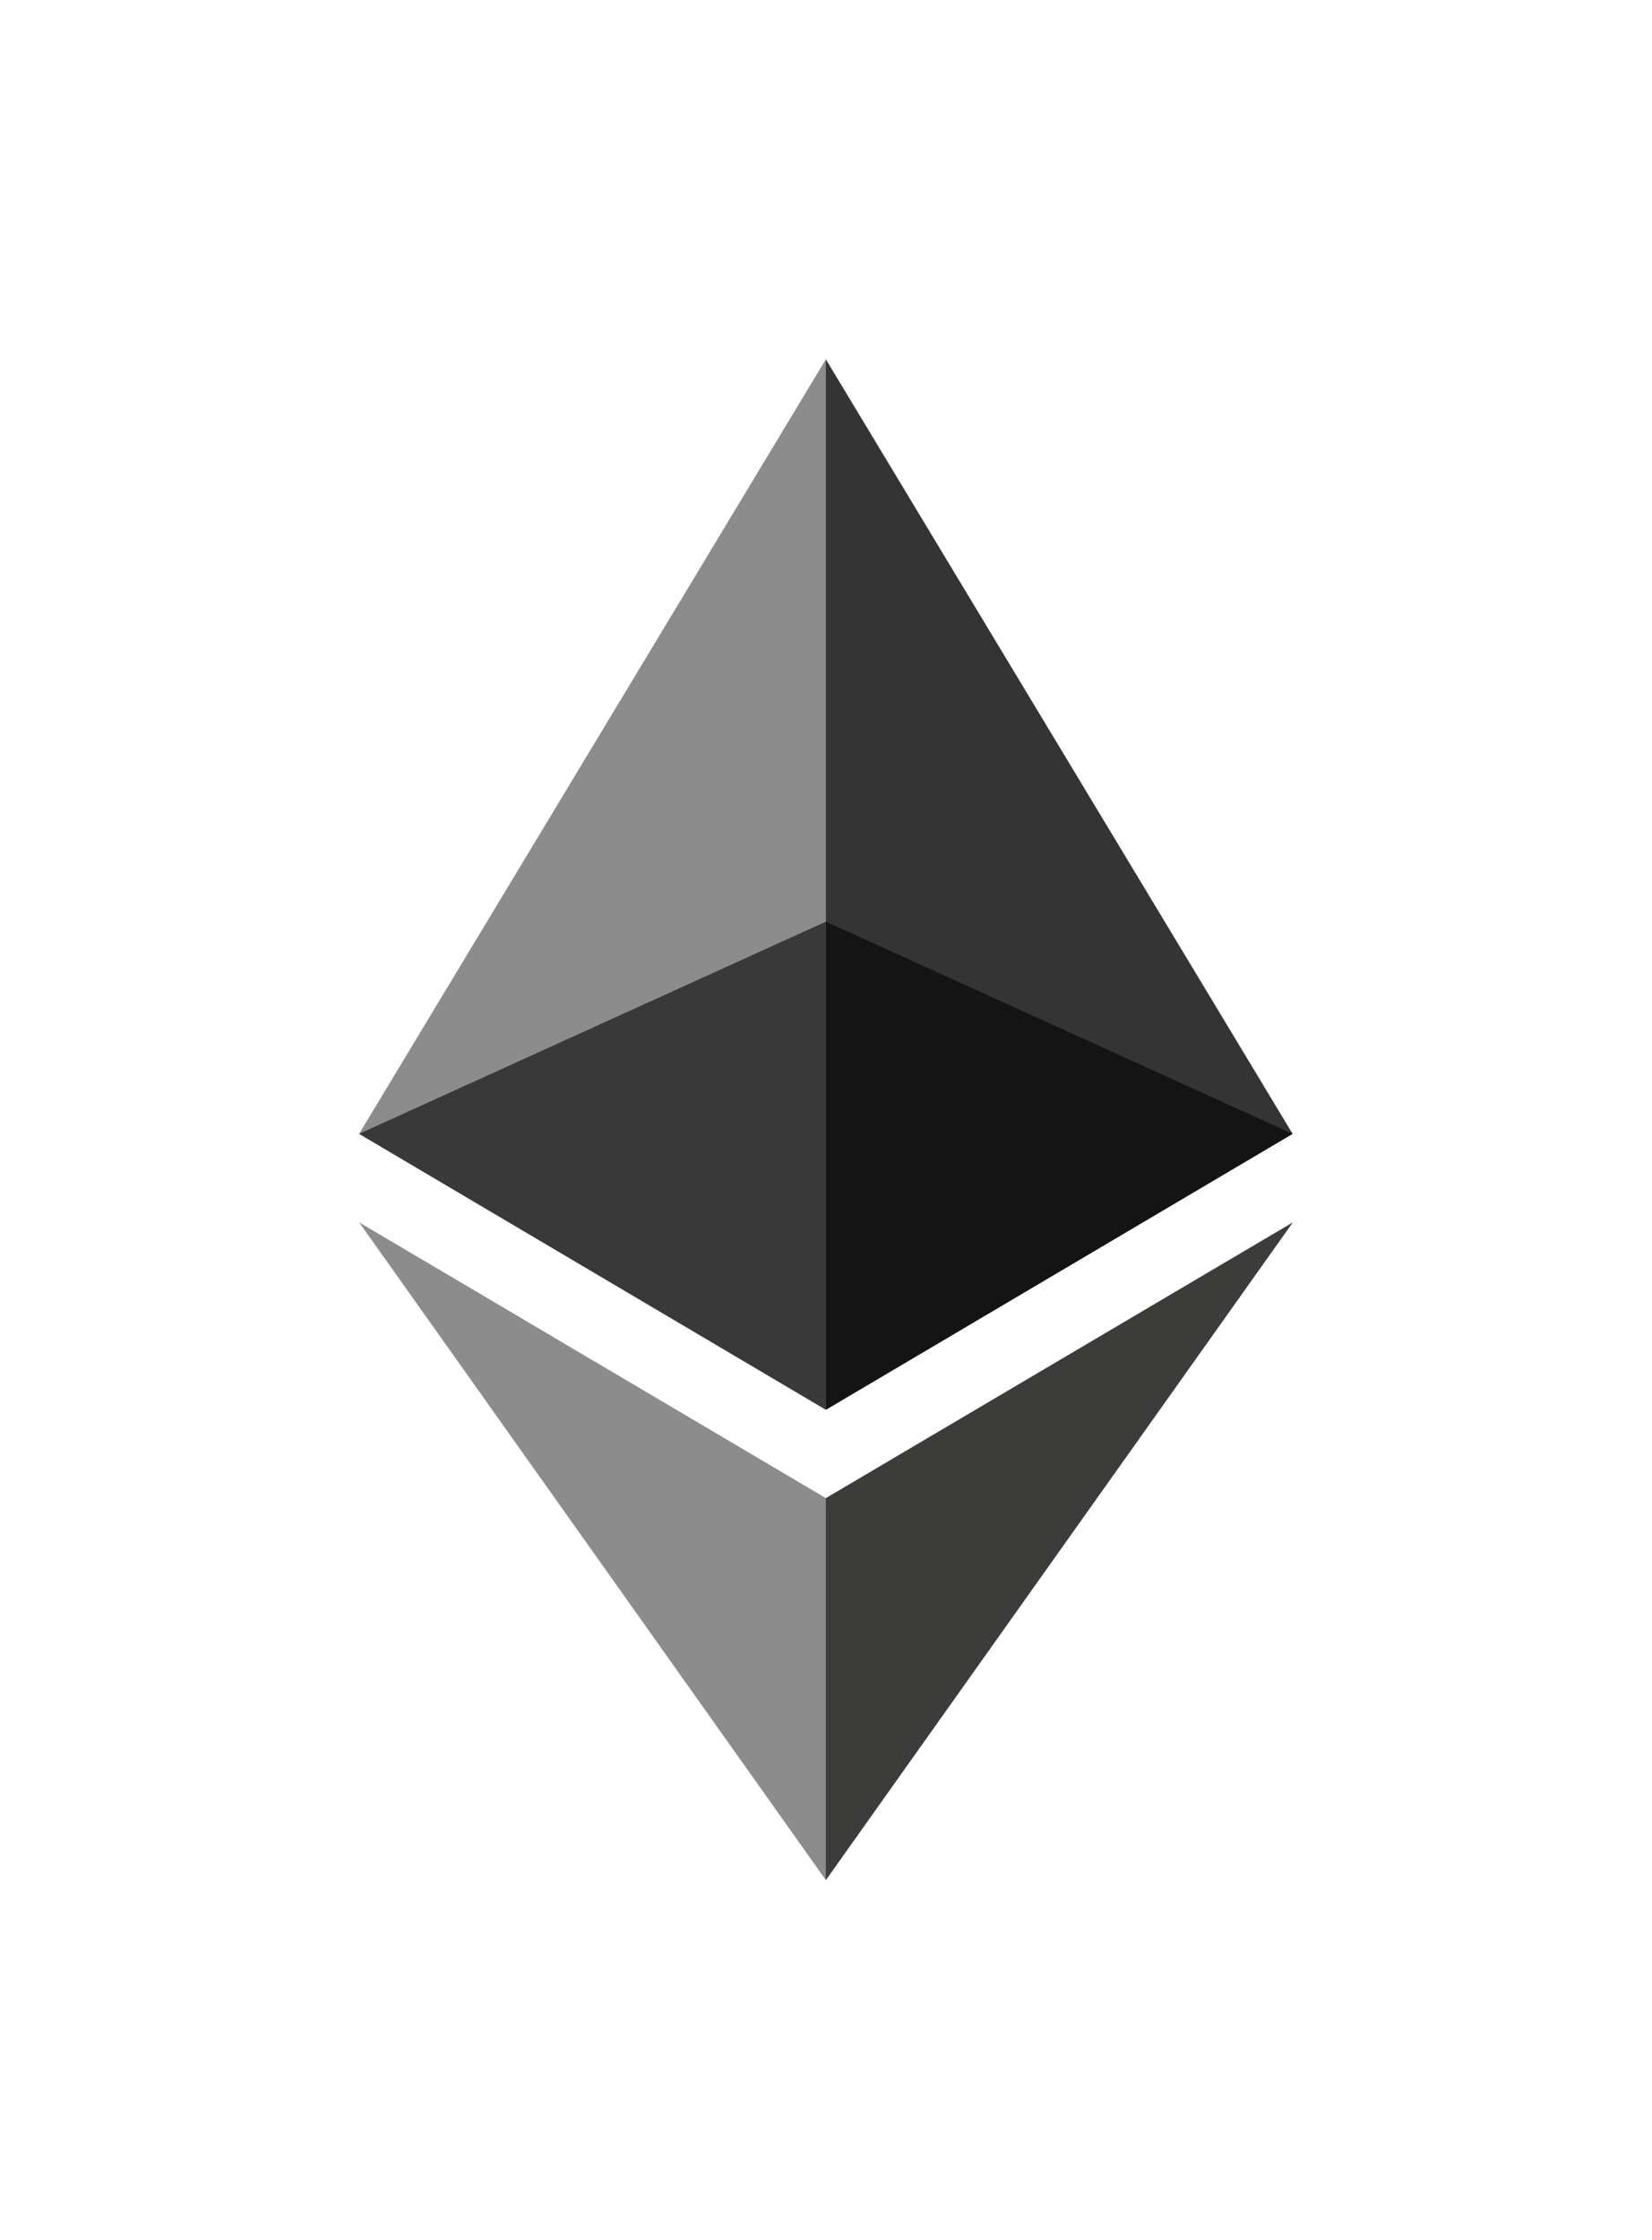 <svg width="138" height="187" viewBox="0 0 138 187" fill="none" xmlns="http://www.w3.org/2000/svg">
<g filter="url(#filter0_d)">
<path d="M68.988 26L68.137 28.893V112.85L68.988 113.699L107.977 90.663L68.988 26Z" fill="#343434"/>
<path d="M68.988 26L30 90.663L68.988 113.7V72.95V26Z" fill="#8C8C8C"/>
<path d="M68.988 121.078L68.508 121.663V151.57L68.988 152.972L108 98.054L68.988 121.078Z" fill="#3C3C3B"/>
<path d="M68.988 152.971V121.078L30 98.053L68.988 152.971Z" fill="#8C8C8C"/>
<path d="M68.988 113.699L107.976 90.664L68.988 72.95V113.699Z" fill="#141414"/>
<path d="M30 90.664L68.988 113.699V72.95L30 90.664Z" fill="#393939"/>
</g>
<defs>
<filter id="filter0_d" x="0" y="0" width="138" height="187" filterUnits="userSpaceOnUse" color-interpolation-filters="sRGB">
<feFlood flood-opacity="0" result="BackgroundImageFix"/>
<feColorMatrix in="SourceAlpha" type="matrix" values="0 0 0 0 0 0 0 0 0 0 0 0 0 0 0 0 0 0 127 0"/>
<feOffset dy="4"/>
<feGaussianBlur stdDeviation="15"/>
<feColorMatrix type="matrix" values="0 0 0 0 0 0 0 0 0 0.898 0 0 0 0 0.6 0 0 0 1 0"/>
<feBlend mode="normal" in2="BackgroundImageFix" result="effect1_dropShadow"/>
<feBlend mode="normal" in="SourceGraphic" in2="effect1_dropShadow" result="shape"/>
</filter>
</defs>
</svg>

